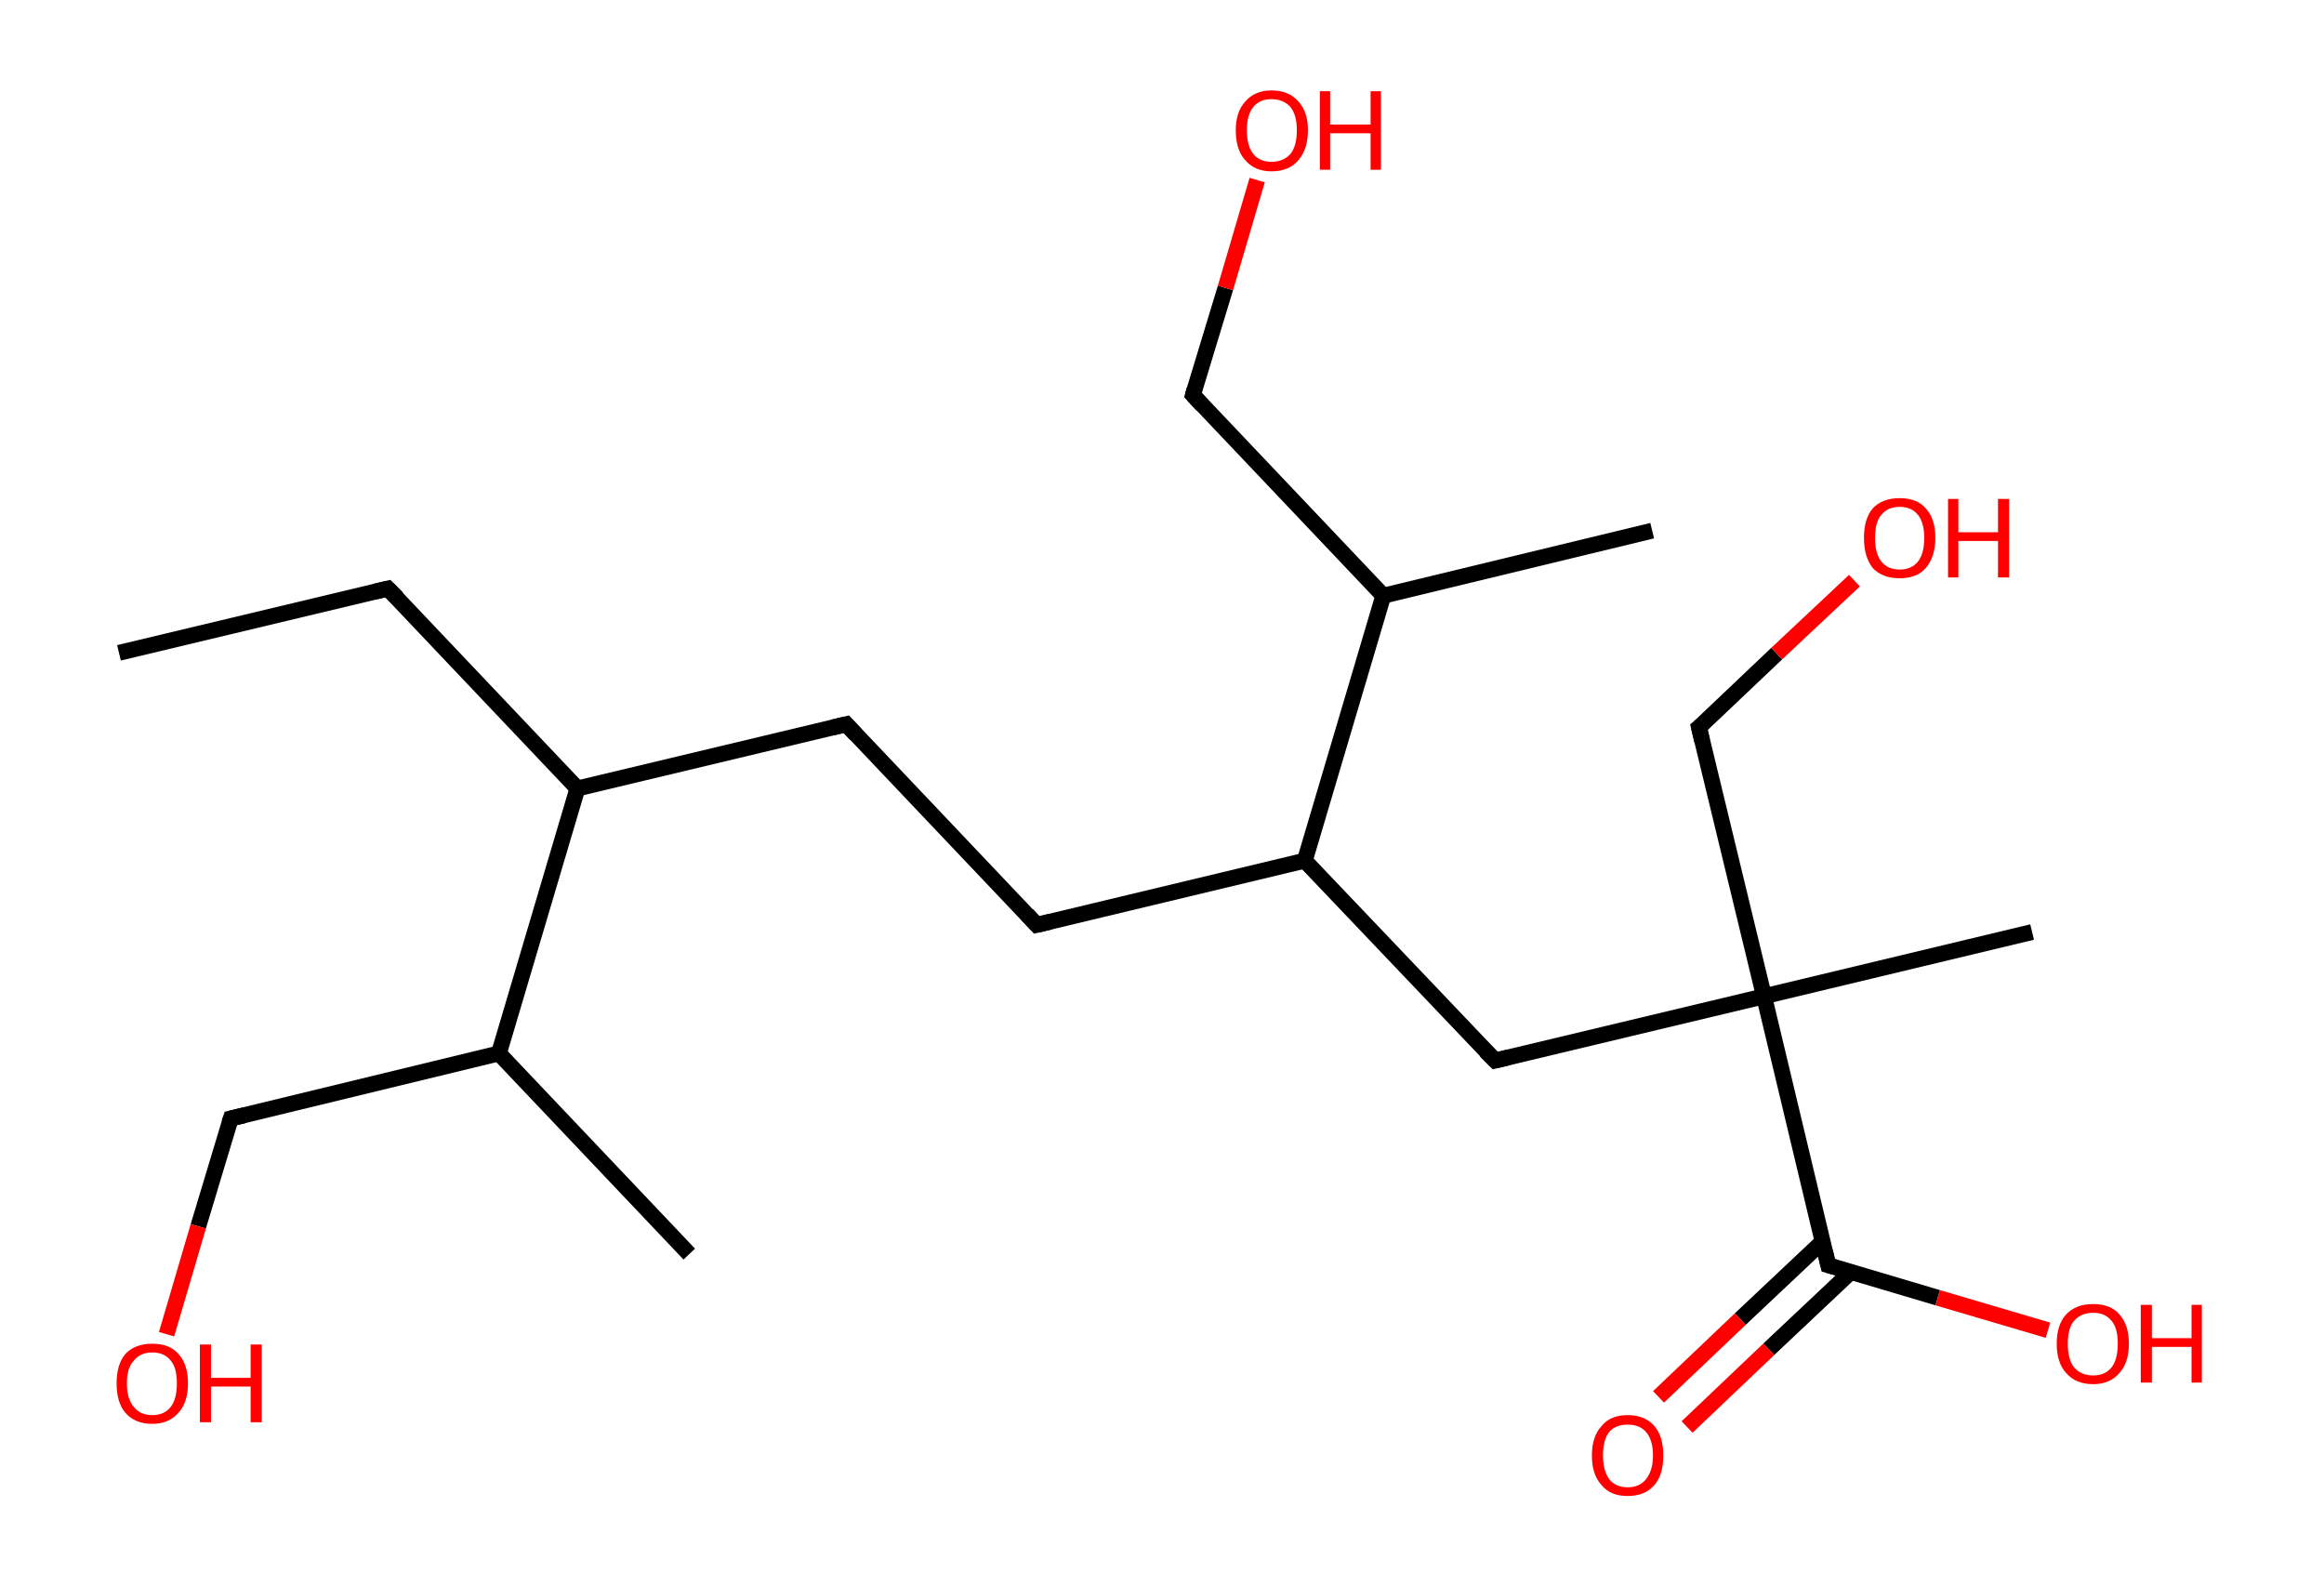 <?xml version='1.0' encoding='ASCII' standalone='yes'?>
<svg xmlns="http://www.w3.org/2000/svg" xmlns:rdkit="http://www.rdkit.org/xml" xmlns:xlink="http://www.w3.org/1999/xlink" version="1.1" baseProfile="full" xml:space="preserve" width="293px" height="200px" viewBox="0 0 293 200">
<!-- END OF HEADER -->
<rect style="opacity:1.0;fill:#FFFFFF;stroke:none" width="293.0" height="200.0" x="0.0" y="0.0"> </rect>
<path class="bond-0 atom-0 atom-1" d="M 15.0,82.3 L 48.9,74.2" style="fill:none;fill-rule:evenodd;stroke:#000000;stroke-width:2.0px;stroke-linecap:butt;stroke-linejoin:miter;stroke-opacity:1"/>
<path class="bond-1 atom-1 atom-2" d="M 48.9,74.2 L 72.8,99.4" style="fill:none;fill-rule:evenodd;stroke:#000000;stroke-width:2.0px;stroke-linecap:butt;stroke-linejoin:miter;stroke-opacity:1"/>
<path class="bond-2 atom-2 atom-3" d="M 72.8,99.4 L 106.7,91.3" style="fill:none;fill-rule:evenodd;stroke:#000000;stroke-width:2.0px;stroke-linecap:butt;stroke-linejoin:miter;stroke-opacity:1"/>
<path class="bond-3 atom-3 atom-4" d="M 106.7,91.3 L 130.7,116.6" style="fill:none;fill-rule:evenodd;stroke:#000000;stroke-width:2.0px;stroke-linecap:butt;stroke-linejoin:miter;stroke-opacity:1"/>
<path class="bond-4 atom-4 atom-5" d="M 130.7,116.6 L 164.5,108.5" style="fill:none;fill-rule:evenodd;stroke:#000000;stroke-width:2.0px;stroke-linecap:butt;stroke-linejoin:miter;stroke-opacity:1"/>
<path class="bond-5 atom-5 atom-6" d="M 164.5,108.5 L 188.5,133.7" style="fill:none;fill-rule:evenodd;stroke:#000000;stroke-width:2.0px;stroke-linecap:butt;stroke-linejoin:miter;stroke-opacity:1"/>
<path class="bond-6 atom-6 atom-7" d="M 188.5,133.7 L 222.4,125.6" style="fill:none;fill-rule:evenodd;stroke:#000000;stroke-width:2.0px;stroke-linecap:butt;stroke-linejoin:miter;stroke-opacity:1"/>
<path class="bond-7 atom-7 atom-8" d="M 222.4,125.6 L 256.2,117.5" style="fill:none;fill-rule:evenodd;stroke:#000000;stroke-width:2.0px;stroke-linecap:butt;stroke-linejoin:miter;stroke-opacity:1"/>
<path class="bond-8 atom-7 atom-9" d="M 222.4,125.6 L 214.2,91.7" style="fill:none;fill-rule:evenodd;stroke:#000000;stroke-width:2.0px;stroke-linecap:butt;stroke-linejoin:miter;stroke-opacity:1"/>
<path class="bond-9 atom-9 atom-10" d="M 214.2,91.7 L 224.0,82.4" style="fill:none;fill-rule:evenodd;stroke:#000000;stroke-width:2.0px;stroke-linecap:butt;stroke-linejoin:miter;stroke-opacity:1"/>
<path class="bond-9 atom-9 atom-10" d="M 224.0,82.4 L 233.8,73.2" style="fill:none;fill-rule:evenodd;stroke:#FF0000;stroke-width:2.0px;stroke-linecap:butt;stroke-linejoin:miter;stroke-opacity:1"/>
<path class="bond-10 atom-7 atom-11" d="M 222.4,125.6 L 230.5,159.5" style="fill:none;fill-rule:evenodd;stroke:#000000;stroke-width:2.0px;stroke-linecap:butt;stroke-linejoin:miter;stroke-opacity:1"/>
<path class="bond-11 atom-11 atom-12" d="M 229.8,156.5 L 219.4,166.3" style="fill:none;fill-rule:evenodd;stroke:#000000;stroke-width:2.0px;stroke-linecap:butt;stroke-linejoin:miter;stroke-opacity:1"/>
<path class="bond-11 atom-11 atom-12" d="M 219.4,166.3 L 209.1,176.1" style="fill:none;fill-rule:evenodd;stroke:#FF0000;stroke-width:2.0px;stroke-linecap:butt;stroke-linejoin:miter;stroke-opacity:1"/>
<path class="bond-11 atom-11 atom-12" d="M 233.4,160.3 L 223.0,170.1" style="fill:none;fill-rule:evenodd;stroke:#000000;stroke-width:2.0px;stroke-linecap:butt;stroke-linejoin:miter;stroke-opacity:1"/>
<path class="bond-11 atom-11 atom-12" d="M 223.0,170.1 L 212.7,179.9" style="fill:none;fill-rule:evenodd;stroke:#FF0000;stroke-width:2.0px;stroke-linecap:butt;stroke-linejoin:miter;stroke-opacity:1"/>
<path class="bond-12 atom-11 atom-13" d="M 230.5,159.5 L 244.3,163.6" style="fill:none;fill-rule:evenodd;stroke:#000000;stroke-width:2.0px;stroke-linecap:butt;stroke-linejoin:miter;stroke-opacity:1"/>
<path class="bond-12 atom-11 atom-13" d="M 244.3,163.6 L 258.2,167.7" style="fill:none;fill-rule:evenodd;stroke:#FF0000;stroke-width:2.0px;stroke-linecap:butt;stroke-linejoin:miter;stroke-opacity:1"/>
<path class="bond-13 atom-5 atom-14" d="M 164.5,108.5 L 174.4,75.1" style="fill:none;fill-rule:evenodd;stroke:#000000;stroke-width:2.0px;stroke-linecap:butt;stroke-linejoin:miter;stroke-opacity:1"/>
<path class="bond-14 atom-14 atom-15" d="M 174.4,75.1 L 208.3,66.9" style="fill:none;fill-rule:evenodd;stroke:#000000;stroke-width:2.0px;stroke-linecap:butt;stroke-linejoin:miter;stroke-opacity:1"/>
<path class="bond-15 atom-14 atom-16" d="M 174.4,75.1 L 150.4,49.8" style="fill:none;fill-rule:evenodd;stroke:#000000;stroke-width:2.0px;stroke-linecap:butt;stroke-linejoin:miter;stroke-opacity:1"/>
<path class="bond-16 atom-16 atom-17" d="M 150.4,49.8 L 154.5,36.3" style="fill:none;fill-rule:evenodd;stroke:#000000;stroke-width:2.0px;stroke-linecap:butt;stroke-linejoin:miter;stroke-opacity:1"/>
<path class="bond-16 atom-16 atom-17" d="M 154.5,36.3 L 158.5,22.7" style="fill:none;fill-rule:evenodd;stroke:#FF0000;stroke-width:2.0px;stroke-linecap:butt;stroke-linejoin:miter;stroke-opacity:1"/>
<path class="bond-17 atom-2 atom-18" d="M 72.8,99.4 L 62.9,132.8" style="fill:none;fill-rule:evenodd;stroke:#000000;stroke-width:2.0px;stroke-linecap:butt;stroke-linejoin:miter;stroke-opacity:1"/>
<path class="bond-18 atom-18 atom-19" d="M 62.9,132.8 L 86.9,158.1" style="fill:none;fill-rule:evenodd;stroke:#000000;stroke-width:2.0px;stroke-linecap:butt;stroke-linejoin:miter;stroke-opacity:1"/>
<path class="bond-19 atom-18 atom-20" d="M 62.9,132.8 L 29.1,141.0" style="fill:none;fill-rule:evenodd;stroke:#000000;stroke-width:2.0px;stroke-linecap:butt;stroke-linejoin:miter;stroke-opacity:1"/>
<path class="bond-20 atom-20 atom-21" d="M 29.1,141.0 L 25.0,154.6" style="fill:none;fill-rule:evenodd;stroke:#000000;stroke-width:2.0px;stroke-linecap:butt;stroke-linejoin:miter;stroke-opacity:1"/>
<path class="bond-20 atom-20 atom-21" d="M 25.0,154.6 L 21.0,168.2" style="fill:none;fill-rule:evenodd;stroke:#FF0000;stroke-width:2.0px;stroke-linecap:butt;stroke-linejoin:miter;stroke-opacity:1"/>
<path d="M 47.2,74.6 L 48.9,74.2 L 50.1,75.4" style="fill:none;stroke:#000000;stroke-width:2.0px;stroke-linecap:butt;stroke-linejoin:miter;stroke-opacity:1;"/>
<path d="M 105.0,91.7 L 106.7,91.3 L 107.9,92.6" style="fill:none;stroke:#000000;stroke-width:2.0px;stroke-linecap:butt;stroke-linejoin:miter;stroke-opacity:1;"/>
<path d="M 129.5,115.3 L 130.7,116.6 L 132.4,116.2" style="fill:none;stroke:#000000;stroke-width:2.0px;stroke-linecap:butt;stroke-linejoin:miter;stroke-opacity:1;"/>
<path d="M 187.3,132.5 L 188.5,133.7 L 190.2,133.3" style="fill:none;stroke:#000000;stroke-width:2.0px;stroke-linecap:butt;stroke-linejoin:miter;stroke-opacity:1;"/>
<path d="M 214.6,93.4 L 214.2,91.7 L 214.7,91.3" style="fill:none;stroke:#000000;stroke-width:2.0px;stroke-linecap:butt;stroke-linejoin:miter;stroke-opacity:1;"/>
<path d="M 230.1,157.8 L 230.5,159.5 L 231.2,159.7" style="fill:none;stroke:#000000;stroke-width:2.0px;stroke-linecap:butt;stroke-linejoin:miter;stroke-opacity:1;"/>
<path d="M 151.6,51.1 L 150.4,49.8 L 150.6,49.1" style="fill:none;stroke:#000000;stroke-width:2.0px;stroke-linecap:butt;stroke-linejoin:miter;stroke-opacity:1;"/>
<path d="M 30.8,140.6 L 29.1,141.0 L 28.9,141.6" style="fill:none;stroke:#000000;stroke-width:2.0px;stroke-linecap:butt;stroke-linejoin:miter;stroke-opacity:1;"/>
<path class="atom-10" d="M 235.0 67.8 Q 235.0 65.4, 236.1 64.1 Q 237.3 62.8, 239.5 62.8 Q 241.7 62.8, 242.8 64.1 Q 244.0 65.4, 244.0 67.8 Q 244.0 70.2, 242.8 71.6 Q 241.7 72.9, 239.5 72.9 Q 237.3 72.9, 236.1 71.6 Q 235.0 70.2, 235.0 67.8 M 239.5 71.8 Q 241.0 71.8, 241.8 70.8 Q 242.6 69.8, 242.6 67.8 Q 242.6 65.9, 241.8 64.9 Q 241.0 63.9, 239.5 63.9 Q 238.0 63.9, 237.2 64.9 Q 236.4 65.8, 236.4 67.8 Q 236.4 69.8, 237.2 70.8 Q 238.0 71.8, 239.5 71.8 " fill="#FF0000"/>
<path class="atom-10" d="M 245.6 62.9 L 246.9 62.9 L 246.9 67.1 L 251.9 67.1 L 251.9 62.9 L 253.3 62.9 L 253.3 72.8 L 251.9 72.8 L 251.9 68.2 L 246.9 68.2 L 246.9 72.8 L 245.6 72.8 L 245.6 62.9 " fill="#FF0000"/>
<path class="atom-12" d="M 200.7 183.5 Q 200.7 181.1, 201.9 179.8 Q 203.0 178.4, 205.2 178.4 Q 207.4 178.4, 208.6 179.8 Q 209.7 181.1, 209.7 183.5 Q 209.7 185.9, 208.6 187.2 Q 207.4 188.6, 205.2 188.6 Q 203.0 188.6, 201.9 187.2 Q 200.7 185.9, 200.7 183.5 M 205.2 187.5 Q 206.7 187.5, 207.5 186.5 Q 208.4 185.4, 208.4 183.5 Q 208.4 181.5, 207.5 180.5 Q 206.7 179.6, 205.2 179.6 Q 203.7 179.6, 202.9 180.5 Q 202.1 181.5, 202.1 183.5 Q 202.1 185.4, 202.9 186.5 Q 203.7 187.5, 205.2 187.5 " fill="#FF0000"/>
<path class="atom-13" d="M 259.3 169.4 Q 259.3 167.0, 260.5 165.7 Q 261.7 164.4, 263.9 164.4 Q 266.1 164.4, 267.2 165.7 Q 268.4 167.0, 268.4 169.4 Q 268.4 171.8, 267.2 173.1 Q 266.0 174.5, 263.9 174.5 Q 261.7 174.5, 260.5 173.1 Q 259.3 171.8, 259.3 169.4 M 263.9 173.4 Q 265.4 173.4, 266.2 172.4 Q 267.0 171.4, 267.0 169.4 Q 267.0 167.4, 266.2 166.5 Q 265.4 165.5, 263.9 165.5 Q 262.4 165.5, 261.5 166.5 Q 260.7 167.4, 260.7 169.4 Q 260.7 171.4, 261.5 172.4 Q 262.4 173.4, 263.9 173.4 " fill="#FF0000"/>
<path class="atom-13" d="M 269.9 164.5 L 271.3 164.5 L 271.3 168.7 L 276.3 168.7 L 276.3 164.5 L 277.6 164.5 L 277.6 174.3 L 276.3 174.3 L 276.3 169.8 L 271.3 169.8 L 271.3 174.3 L 269.9 174.3 L 269.9 164.5 " fill="#FF0000"/>
<path class="atom-17" d="M 155.8 16.4 Q 155.8 14.1, 157.0 12.8 Q 158.2 11.4, 160.3 11.4 Q 162.5 11.4, 163.7 12.8 Q 164.9 14.1, 164.9 16.4 Q 164.9 18.8, 163.7 20.2 Q 162.5 21.6, 160.3 21.6 Q 158.2 21.6, 157.0 20.2 Q 155.8 18.9, 155.8 16.4 M 160.3 20.4 Q 161.8 20.4, 162.7 19.4 Q 163.5 18.4, 163.5 16.4 Q 163.5 14.5, 162.7 13.5 Q 161.8 12.5, 160.3 12.5 Q 158.8 12.5, 158.0 13.5 Q 157.2 14.5, 157.2 16.4 Q 157.2 18.4, 158.0 19.4 Q 158.8 20.4, 160.3 20.4 " fill="#FF0000"/>
<path class="atom-17" d="M 166.4 11.5 L 167.7 11.5 L 167.7 15.7 L 172.8 15.7 L 172.8 11.5 L 174.1 11.5 L 174.1 21.4 L 172.8 21.4 L 172.8 16.8 L 167.7 16.8 L 167.7 21.4 L 166.4 21.4 L 166.4 11.5 " fill="#FF0000"/>
<path class="atom-21" d="M 14.7 174.4 Q 14.7 172.0, 15.8 170.7 Q 17.0 169.4, 19.2 169.4 Q 21.4 169.4, 22.5 170.7 Q 23.7 172.0, 23.7 174.4 Q 23.7 176.8, 22.5 178.1 Q 21.3 179.5, 19.2 179.5 Q 17.0 179.5, 15.8 178.1 Q 14.7 176.8, 14.7 174.4 M 19.2 178.4 Q 20.7 178.4, 21.5 177.4 Q 22.3 176.4, 22.3 174.4 Q 22.3 172.4, 21.5 171.5 Q 20.7 170.5, 19.2 170.5 Q 17.7 170.5, 16.9 171.5 Q 16.0 172.4, 16.0 174.4 Q 16.0 176.4, 16.9 177.4 Q 17.7 178.4, 19.2 178.4 " fill="#FF0000"/>
<path class="atom-21" d="M 25.2 169.5 L 26.6 169.5 L 26.6 173.7 L 31.6 173.7 L 31.6 169.5 L 33.0 169.5 L 33.0 179.3 L 31.6 179.3 L 31.6 174.8 L 26.6 174.8 L 26.6 179.3 L 25.2 179.3 L 25.2 169.5 " fill="#FF0000"/>
</svg>
